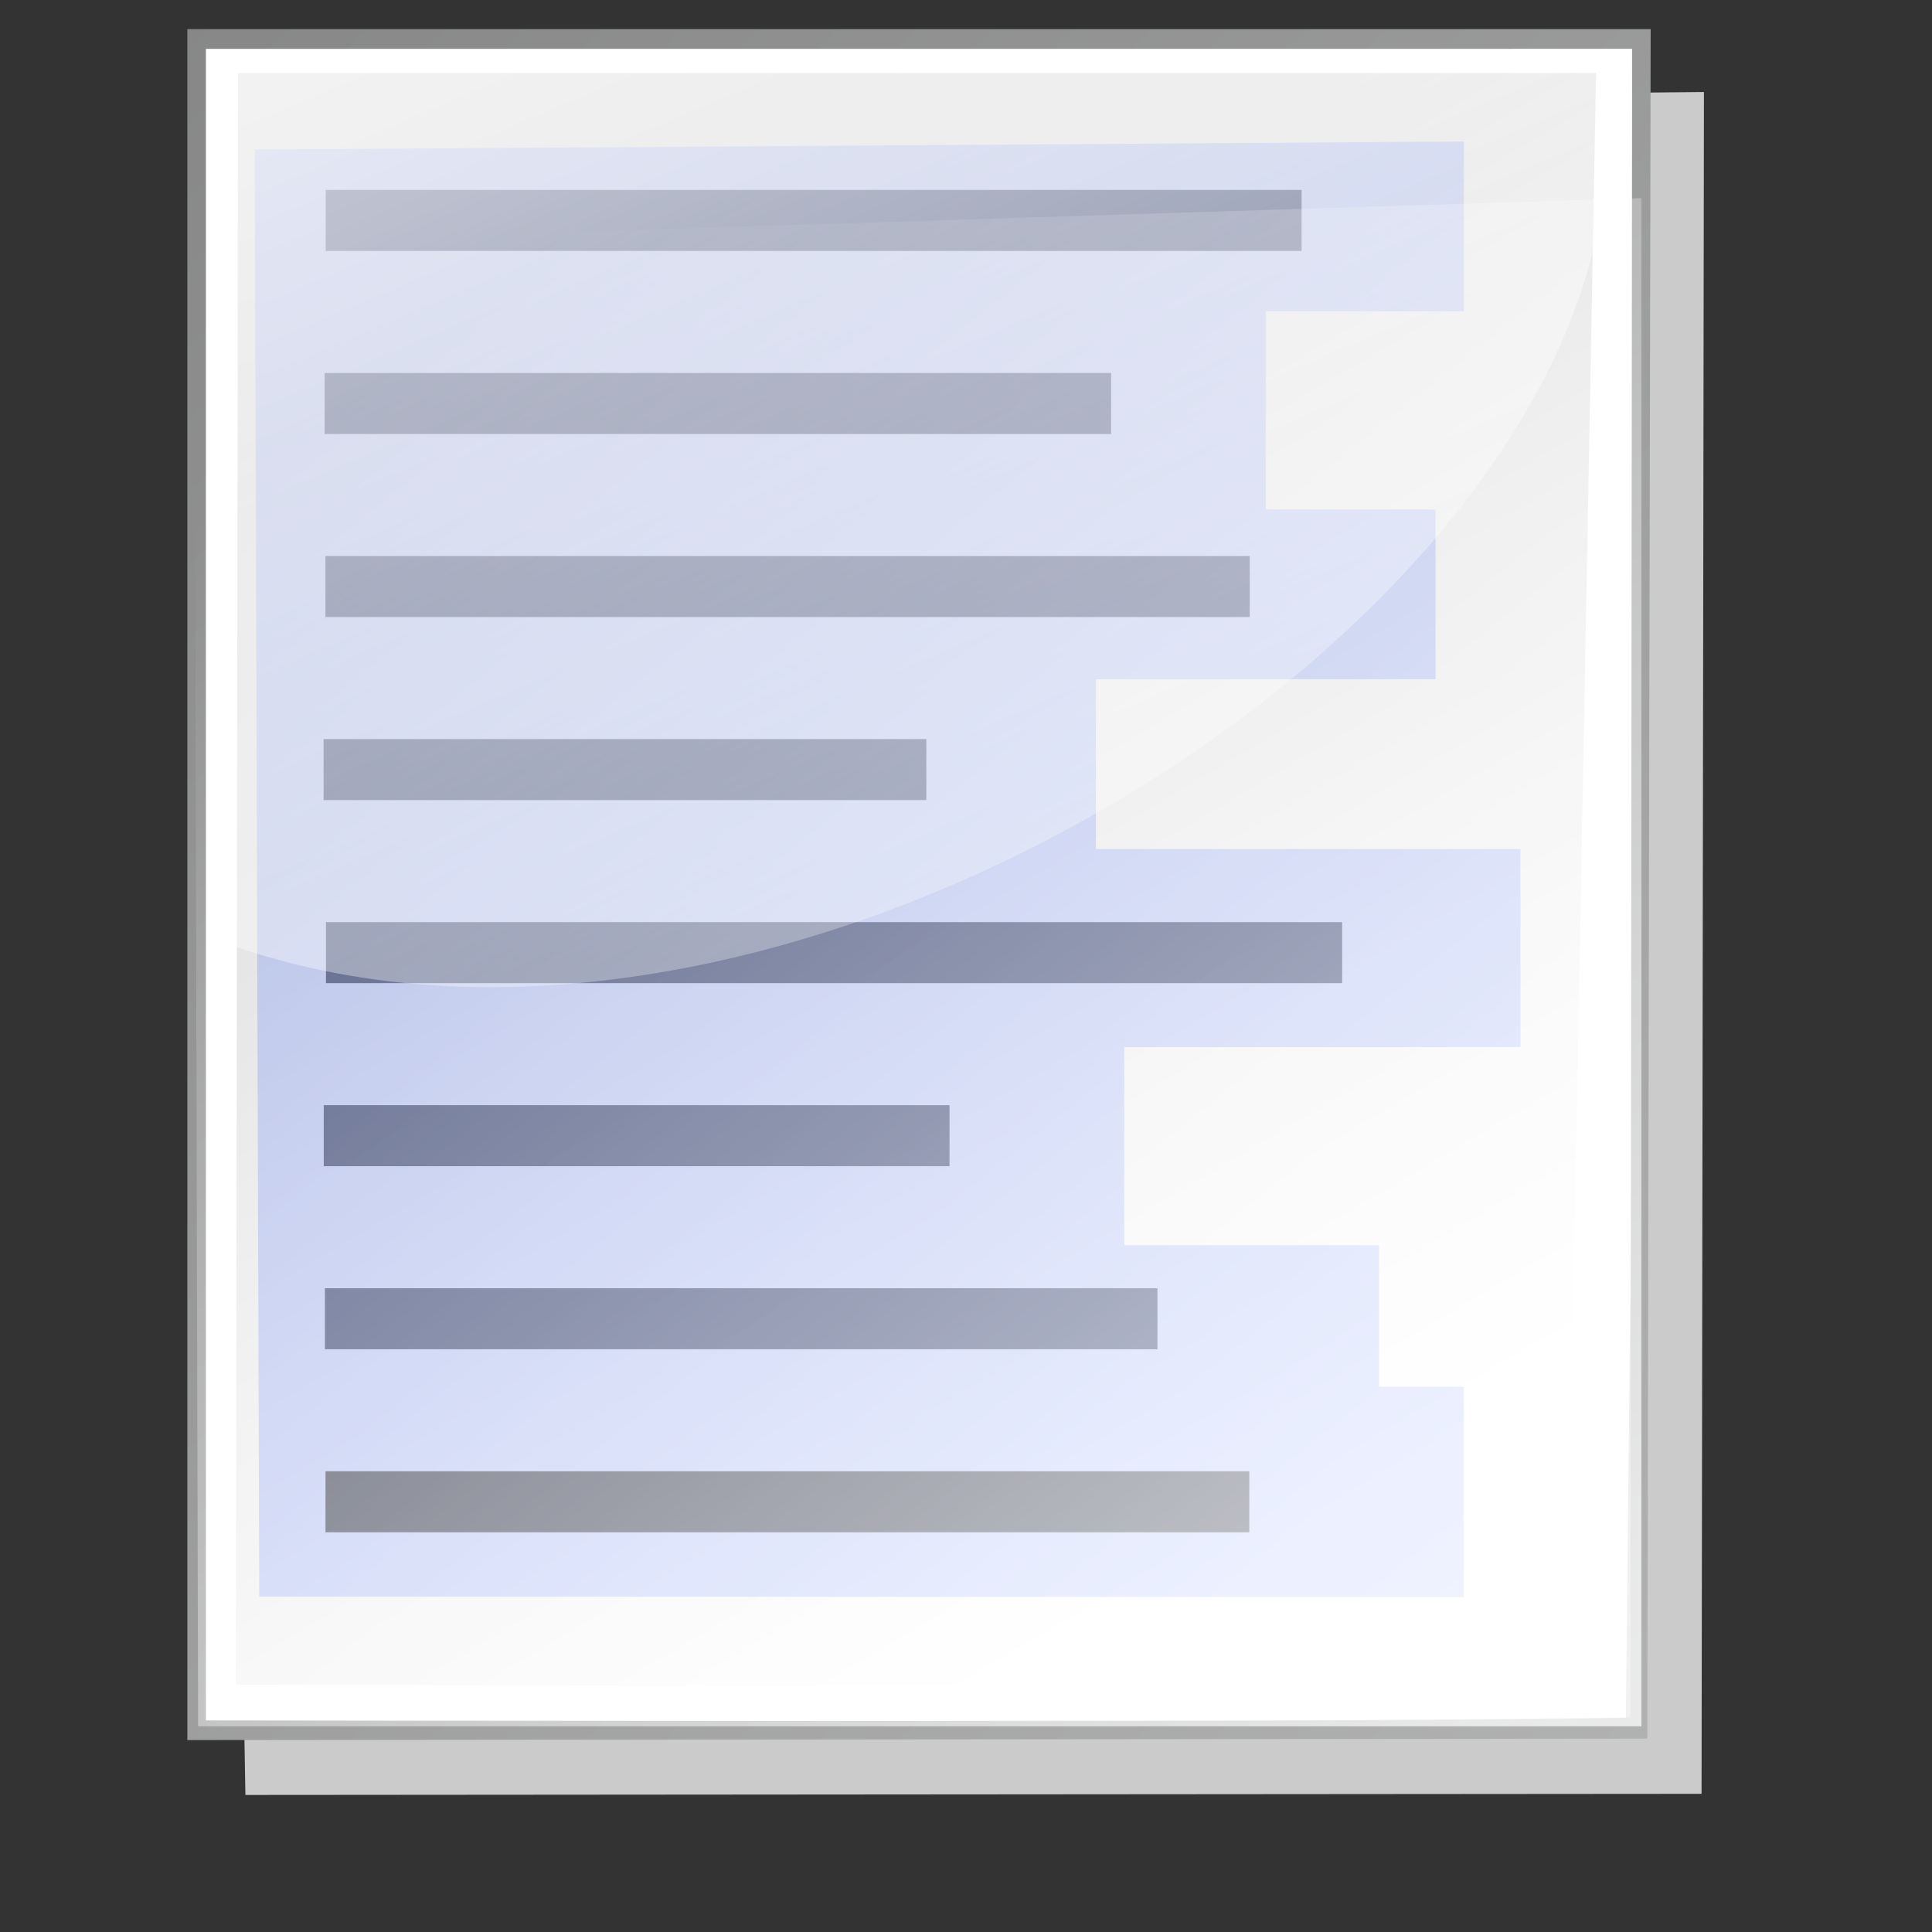 <?xml version="1.0" encoding="UTF-8" standalone="no"?>
<!DOCTYPE svg PUBLIC "-//W3C//DTD SVG 20010904//EN"
"http://www.w3.org/TR/2001/REC-SVG-20010904/DTD/svg10.dtd">
<!-- Created with Inkscape (http://www.inkscape.org/) -->
<svg
   width="64pt"
   height="64pt"
   id="svg7354"
   sodipodi:version="0.32"
   inkscape:version="0.40"
   sodipodi:docbase="/home/nuno/kdeplayground-artwork/oooicons/crystalsvg"
   sodipodi:docname="selectall.svg"
   inkscape:export-filename="/home/nuno/kdeplayground-artwork/oooicons/crystalsvg/selectall.png"
   inkscape:export-xdpi="36.000000"
   inkscape:export-ydpi="36.000000"
   xmlns="http://www.w3.org/2000/svg"
   xmlns:cc="http://web.resource.org/cc/"
   xmlns:inkscape="http://www.inkscape.org/namespaces/inkscape"
   xmlns:sodipodi="http://sodipodi.sourceforge.net/DTD/sodipodi-0.dtd"
   xmlns:rdf="http://www.w3.org/1999/02/22-rdf-syntax-ns#"
   xmlns:dc="http://purl.org/dc/elements/1.1/"
   xmlns:xlink="http://www.w3.org/1999/xlink">
  <rect width="100%" height="100%" fill="#333333" stroke="none"/>
  <defs
     id="defs3">
    <linearGradient
       inkscape:collect="always"
       xlink:href="#graytolightgray"
       id="linearGradient3623"
       gradientUnits="userSpaceOnUse"
       x1="122.43"
       y1="59.054"
       x2="272.468"
       y2="323.769"
       gradientTransform="matrix(0.182,0,0,0.214,4.641,0.358)" />
    <radialGradient
       inkscape:collect="always"
       xlink:href="#XMLID_9_"
       id="radialGradient3622"
       gradientUnits="userSpaceOnUse"
       cx="74.495"
       cy="81.169"
       fx="74.495"
       fy="81.169"
       r="23.694"
       gradientTransform="matrix(0.696,0,0,0.816,10.145,4.039)" />
    <linearGradient
       id="graytolightgray">
      <stop
         style="stop-color:#d4d3d3;stop-opacity:1;"
         offset="0"
         id="stop5101" />
      <stop
         style="stop-color:#ffffff;stop-opacity:1;"
         offset="1"
         id="stop5102" />
    </linearGradient>
    <linearGradient
       inkscape:collect="always"
       xlink:href="#graytolightgray"
       id="linearGradient3621"
       gradientUnits="userSpaceOnUse"
       x1="284.175"
       y1="340.208"
       x2="330.939"
       y2="273.806"
       gradientTransform="matrix(0.182,0,0,0.214,4.641,0.358)" />
    <linearGradient
       id="light75to0">
      <stop
         style="stop-color:#ffffff;stop-opacity:0.729;"
         offset="0"
         id="stop2769" />
      <stop
         style="stop-color:#ffffff;stop-opacity:0;"
         offset="1"
         id="stop2770" />
    </linearGradient>
    <radialGradient
       inkscape:collect="always"
       xlink:href="#light75to0"
       id="radialGradient6111"
       gradientTransform="matrix(0.223,0,0,0.175,4.641,1.797000e-2)"
       cx="53.183"
       cy="52.578"
       fx="53.183"
       fy="52.578"
       r="508.295"
       gradientUnits="userSpaceOnUse" />
    <linearGradient
       inkscape:collect="always"
       xlink:href="#garylighttowite"
       id="linearGradient3619"
       gradientUnits="userSpaceOnUse"
       x1="245.914"
       y1="248.018"
       x2="561.864"
       y2="513.912"
       gradientTransform="matrix(0.182,0,0,0.214,4.641,0.358)" />
    <linearGradient
       id="garylighttowite">
      <stop
         style="stop-color:#7d7d7d;stop-opacity:1;"
         offset="0"
         id="stop5106" />
      <stop
         style="stop-color:#d3d4d4;stop-opacity:1;"
         offset="1"
         id="stop5107" />
    </linearGradient>
    <linearGradient
       inkscape:collect="always"
       xlink:href="#garylighttowite"
       id="linearGradient3618"
       gradientUnits="userSpaceOnUse"
       x1="-37.332"
       y1="-50.29"
       x2="578.444"
       y2="648.298"
       gradientTransform="matrix(0.182,0,0,0.214,4.641,0.358)" />
    <radialGradient
       inkscape:collect="always"
       xlink:href="#XMLID_9_"
       id="radialGradient7426"
       gradientUnits="userSpaceOnUse"
       gradientTransform="matrix(0.696,0,0,0.816,10.145,4.039)"
       cx="74.495"
       cy="81.169"
       fx="74.495"
       fy="81.169"
       r="23.694" />
    <linearGradient
       inkscape:collect="always"
       xlink:href="#graytolightgray"
       id="linearGradient1101"
       gradientUnits="userSpaceOnUse"
       gradientTransform="matrix(0.214,0,0,0.223,-2.107,-3.382)"
       x1="122.43"
       y1="59.054"
       x2="272.468"
       y2="323.769" />
    <linearGradient
       inkscape:collect="always"
       xlink:href="#garylighttowite"
       id="linearGradient1102"
       gradientUnits="userSpaceOnUse"
       gradientTransform="matrix(0.214,0,0,0.228,-2.02,-3.272)"
       x1="-37.332"
       y1="-50.29"
       x2="578.444"
       y2="648.298" />
    <linearGradient
       inkscape:collect="always"
       xlink:href="#light75to0"
       id="linearGradient3625"
       gradientTransform="scale(1.219,0.821)"
       x1="13.27"
       y1="-1.174"
       x2="59.623"
       y2="72.345"
       gradientUnits="userSpaceOnUse" />
    <linearGradient
       inkscape:collect="always"
       xlink:href="#light75to0"
       id="linearGradient5497"
       gradientTransform="scale(0.973,1.028)"
       x1="70.946"
       y1="71.143"
       x2="24.798"
       y2="10.048"
       gradientUnits="userSpaceOnUse" />
  </defs>
  <sodipodi:namedview
     id="base"
     pagecolor="#ffffff"
     bordercolor="#666666"
     borderopacity="1.0"
     inkscape:pageopacity="0.0"
     inkscape:pageshadow="2"
     inkscape:zoom="6.9877019"
     inkscape:cx="33.414154"
     inkscape:cy="46.375141"
     inkscape:current-layer="layer1"
     showgrid="true"
     inkscape:grid-bbox="true"
     gridspacingy="1pt"
     gridspacingx="1pt"
     gridoriginy="0pt"
     gridoriginx="0pt"
     inkscape:window-width="926"
     inkscape:window-height="595"
     inkscape:window-x="352"
     inkscape:window-y="160" />
  <g
     id="layer1"
     inkscape:label="Layer 1"
     inkscape:groupmode="layer">
    <path
       style="fill:#cbcbcb;fill-opacity:1;fill-rule:evenodd;stroke:none;stroke-width:0.25pt;stroke-linecap:butt;stroke-linejoin:miter;stroke-opacity:1"
       d="M 39.51,4.417 L 75.26,4.063 L 75.155,79.23 L 10.839,79.28 L 10.662,69.015 L 39.51,4.417 z "
       id="path1105"
       sodipodi:nodetypes="cccccc"
       inkscape:export-xdpi="48.818890"
       inkscape:export-ydpi="48.818890" />
    <path
       style="fill:#ffffff;fill-opacity:1;fill-rule:evenodd;stroke:none;stroke-width:0.25pt;stroke-linecap:butt;stroke-linejoin:miter;stroke-opacity:1"
       d="M 9.069,1.763 L 72.605,1.94 L 71.811,75.871 L 8.892,76.449 L 9.069,1.763 z "
       id="path1727"
       sodipodi:nodetypes="ccccc" />
    <path
       d="M 70.496,3.226 L 10.511,3.226 L 10.422,74.409 L 69.174,74.543 L 70.496,3.226 z "
       id="path146"
       style="fill:url(#linearGradient1101);fill-opacity:1"
       sodipodi:nodetypes="ccccc" />
    <rect
       style="fill:#000000;fill-opacity:0.587;stroke-linecap:round;stroke-linejoin:miter;stroke-dashoffset:0;stroke:#000000;stroke-width:0;stroke-miterlimit:4;stroke-opacity:1;"
       id="rect1107"
       width="52.5"
       height="2.5"
       x="16.25"
       y="10"
       transform="matrix(-0.821,0,0,1.078,70.831,-2.391)" />
    <rect
       style="fill:#000000;fill-opacity:0.587;stroke-linecap:round;stroke-linejoin:miter;stroke-dashoffset:0;stroke:#000000;stroke-width:0;stroke-miterlimit:4;stroke-opacity:1;"
       id="rect1108"
       width="54.669"
       height="2.5"
       x="14.069"
       y="40"
       transform="matrix(-0.821,0,0,1.078,70.831,-2.391)" />
    <rect
       style="fill:#000000;fill-opacity:0.587;stroke-linecap:round;stroke-linejoin:miter;stroke-dashoffset:0;stroke:#000000;stroke-width:0;stroke-miterlimit:4;stroke-opacity:1;"
       id="rect1109"
       width="32.428"
       height="2.5"
       x="36.439"
       y="32.5"
       transform="matrix(-0.821,0,0,1.078,70.831,-2.391)" />
    <rect
       style="fill:#000000;fill-opacity:0.587;stroke-linecap:round;stroke-linejoin:miter;stroke-dashoffset:0;stroke:#000000;stroke-width:0;stroke-miterlimit:4;stroke-opacity:1;"
       id="rect1110"
       width="49.726"
       height="2.5"
       x="19.04"
       y="25"
       transform="matrix(-0.821,0,0,1.078,70.831,-2.391)" />
    <rect
       style="fill:#000000;fill-opacity:0.587;stroke-linecap:round;stroke-linejoin:miter;stroke-dashoffset:0;stroke:#000000;stroke-width:0;stroke-miterlimit:4;stroke-opacity:1;"
       id="rect1111"
       width="42.313"
       height="2.5"
       x="26.497"
       y="17.5"
       transform="matrix(-0.821,0,0,1.078,70.831,-2.391)" />
    <rect
       style="fill:#000000;fill-opacity:0.587;stroke-linecap:round;stroke-linejoin:miter;stroke-dashoffset:0;stroke:#000000;stroke-width:0;stroke-miterlimit:4;stroke-opacity:1;"
       id="rect1112"
       width="44.788"
       height="2.5"
       x="24.006"
       y="55"
       transform="matrix(-0.821,0,0,1.078,70.831,-2.391)" />
    <rect
       style="fill:#000000;fill-opacity:0.587;stroke-linecap:round;stroke-linejoin:miter;stroke-dashoffset:0;stroke:#000000;stroke-width:0;stroke-miterlimit:4;stroke-opacity:1;"
       id="rect1113"
       width="33.665"
       height="2.5"
       x="35.192"
       y="47.5"
       transform="matrix(-0.821,0,0,1.078,70.831,-2.391)" />
    <path
       style="fill:#0039ff;fill-opacity:0.203;fill-rule:evenodd;stroke:none;stroke-width:0.25pt;stroke-linecap:butt;stroke-linejoin:miter;stroke-opacity:1"
       d="M 11.451,70.519 L 11.25,6.608 L 64.655,6.25 L 64.655,13.75 L 55.905,13.75 L 55.905,22.5 L 63.405,22.5 L 63.405,30 L 48.405,30 L 48.405,37.5 L 67.155,37.5 L 67.155,46.25 L 49.655,46.25 L 49.655,55 L 60.905,55 L 60.905,61.25 L 64.655,61.25 L 64.655,70.539 L 11.451,70.519 z "
       id="path1728"
       sodipodi:nodetypes="ccccccccccccccccccc" />
    <rect
       style="fill:#000000;fill-opacity:0.587;stroke-linecap:round;stroke-linejoin:miter;stroke-dashoffset:0;stroke:#000000;stroke-width:0;stroke-miterlimit:4;stroke-opacity:1;"
       id="rect1129"
       width="49.699"
       height="2.5"
       x="19.064"
       y="62.5"
       transform="matrix(-0.821,0,0,1.078,70.831,-2.391)" />
    <path
       d="M 70.65,9.743 L 70.65,3.049 L 10.476,3.049 L 10.422,41.819 C 33.536,49.764 66.993,29.712 70.65,9.743 z "
       id="path195"
       style="fill:url(#linearGradient3625);fill-opacity:1.0;"
       sodipodi:nodetypes="ccccc" />
    <path
       d="M 72.089,2.156 C 72.089,3.009 72.012,75.489 72.012,75.845 C 71.778,76.094 9.895,75.988 9.094,75.988 C 9.094,75.134 9.094,3.011 9.094,2.157 C 9.897,2.156 71.287,2.156 72.089,2.156 z M 72.499,1.286 L 8.275,1.286 L 8.275,76.857 L 72.759,76.793 L 72.908,1.286 L 72.499,1.286 z "
       id="path225"
       style="fill:url(#linearGradient1102);fill-opacity:1"
       sodipodi:nodetypes="ccccccccccc" />
    <path
       style="fill:url(#linearGradient5497);fill-opacity:1.0;fill-rule:evenodd;stroke:none;stroke-width:0.25pt;stroke-linecap:butt;stroke-linejoin:miter;stroke-opacity:1;"
       d="M 8.587,10.771 L 8.75,76.25 L 72.5,76.25 L 72.5,8.75 L 8.587,10.771 z "
       id="path4872" />
  </g>
</svg>
